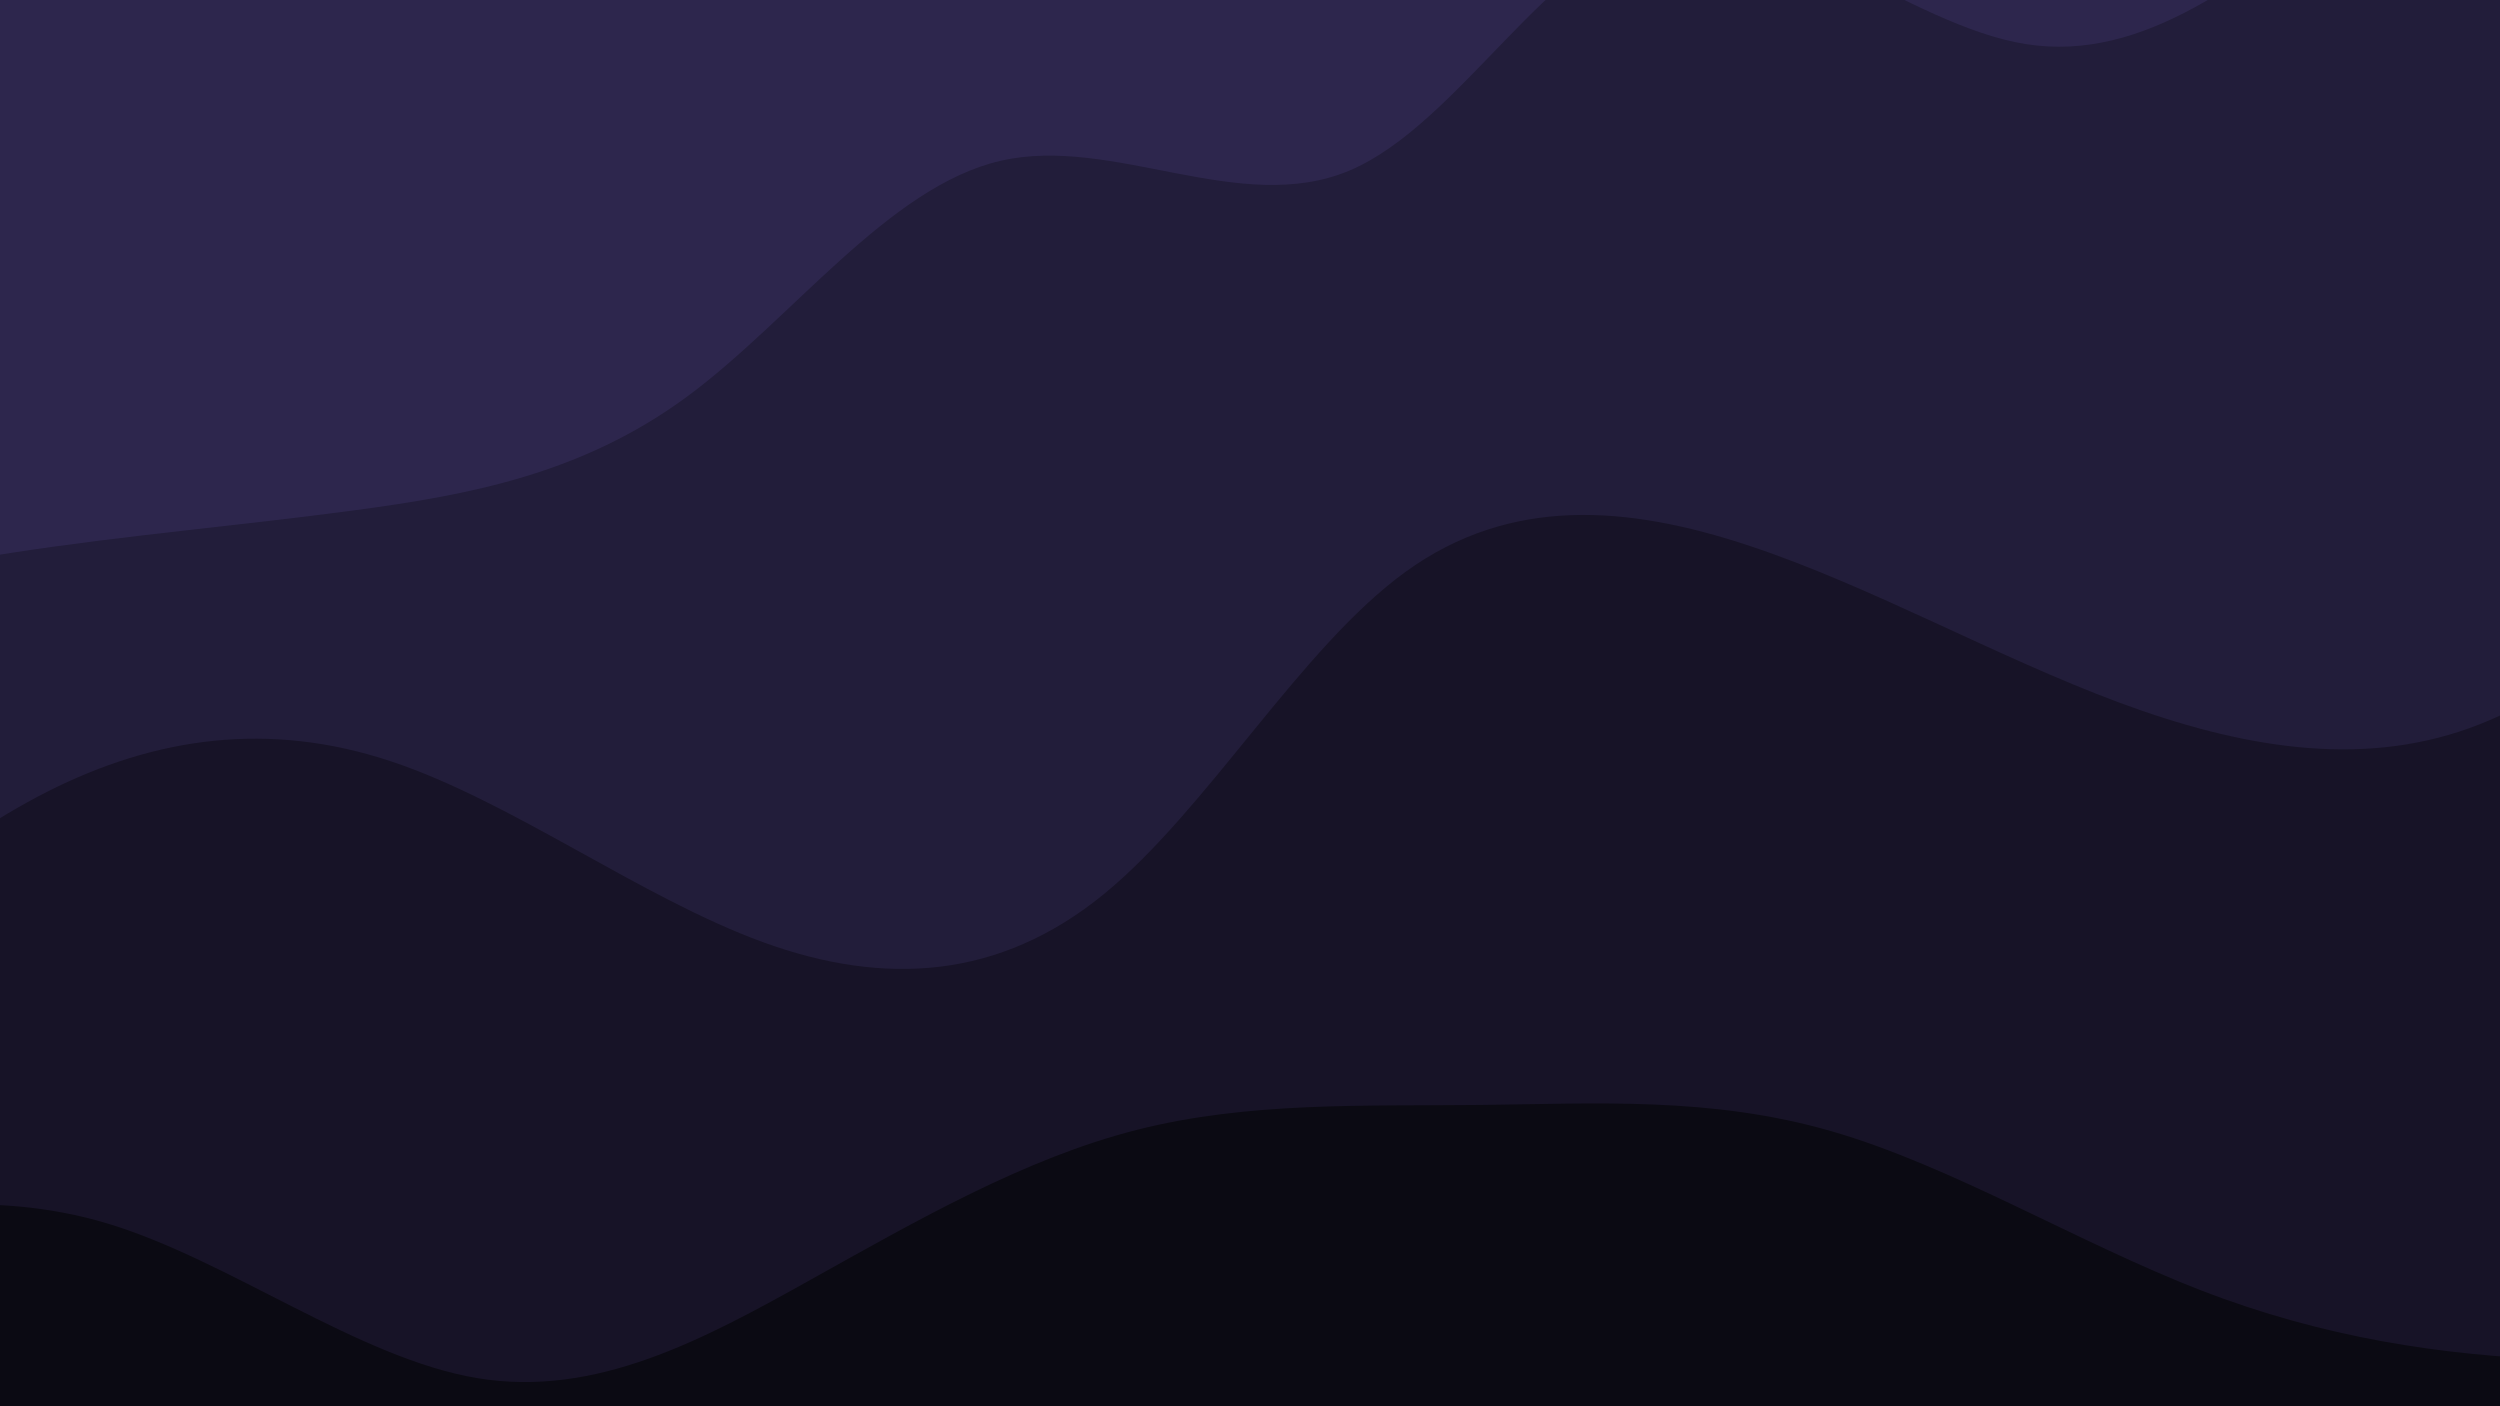 <svg xmlns="http://www.w3.org/2000/svg" viewBox="0 0 1920 1080"><g transform="
          rotate(352 960 540) 
          translate(-228.179 -128.351)
          scale(1.238)
        "><rect width="1920" height="1080" fill="rgb(45, 38, 77)"></rect><g transform="translate(0, 0)"><path fill="rgb(34, 29, 58)" fill-opacity="1" d="M0,352.943L35.556,350.075C71.111,347.207,142.222,341.471,213.333,340.581C284.444,339.692,355.556,343.65,426.667,344.095C497.778,344.54,568.889,341.472,640,303.183C711.111,264.894,782.222,191.383,853.333,185.175C924.444,178.967,995.556,240.06,1066.667,221.336C1137.778,202.612,1208.889,104.069,1280,98.48C1351.111,92.892,1422.222,180.258,1493.333,202.019C1564.444,223.78,1635.556,179.937,1706.667,139.356C1777.778,98.774,1848.889,61.455,1884.444,42.796L1920,24.136L1920,1080L1884.444,1080C1848.889,1080,1777.778,1080,1706.667,1080C1635.556,1080,1564.444,1080,1493.333,1080C1422.222,1080,1351.111,1080,1280,1080C1208.889,1080,1137.778,1080,1066.667,1080C995.556,1080,924.444,1080,853.333,1080C782.222,1080,711.111,1080,640,1080C568.889,1080,497.778,1080,426.667,1080C355.556,1080,284.444,1080,213.333,1080C142.222,1080,71.111,1080,35.556,1080L0,1080Z"></path></g><g transform="translate(0, 360)"><path fill="rgb(23, 19, 39)" fill-opacity="1" d="M0,251.675L35.556,227.428C71.111,203.181,142.222,154.687,213.333,130.414C284.444,106.141,355.556,106.09,426.667,141.274C497.778,176.458,568.889,246.877,640,284.697C711.111,322.517,782.222,327.739,853.333,284.675C924.444,241.611,995.556,150.263,1066.667,112.623C1137.778,74.983,1208.889,91.052,1280,126.273C1351.111,161.493,1422.222,215.866,1493.333,254.33C1564.444,292.794,1635.556,315.35,1706.667,300.514C1777.778,285.679,1848.889,233.452,1884.444,207.339L1920,181.225L1920,720L1884.444,720C1848.889,720,1777.778,720,1706.667,720C1635.556,720,1564.444,720,1493.333,720C1422.222,720,1351.111,720,1280,720C1208.889,720,1137.778,720,1066.667,720C995.556,720,924.444,720,853.333,720C782.222,720,711.111,720,640,720C568.889,720,497.778,720,426.667,720C355.556,720,284.444,720,213.333,720C142.222,720,71.111,720,35.556,720L0,720Z"></path></g><g transform="translate(0, 720)"><path fill="rgb(11, 10, 19)" fill-opacity="1" d="M0,19.072L35.556,16.339C71.111,13.606,142.222,8.141,213.333,41.079C284.444,74.017,355.556,145.358,426.667,167.782C497.778,190.206,568.889,163.713,640,136.177C711.111,108.642,782.222,80.062,853.333,72.255C924.444,64.448,995.556,77.412,1066.667,86.608C1137.778,95.804,1208.889,101.232,1280,133.056C1351.111,164.88,1422.222,223.101,1493.333,262.75C1564.444,302.399,1635.556,323.476,1706.667,336.118C1777.778,348.761,1848.889,352.969,1884.444,355.073L1920,357.177L1920,360L1884.444,360C1848.889,360,1777.778,360,1706.667,360C1635.556,360,1564.444,360,1493.333,360C1422.222,360,1351.111,360,1280,360C1208.889,360,1137.778,360,1066.667,360C995.556,360,924.444,360,853.333,360C782.222,360,711.111,360,640,360C568.889,360,497.778,360,426.667,360C355.556,360,284.444,360,213.333,360C142.222,360,71.111,360,35.556,360L0,360Z"></path></g></g></svg>